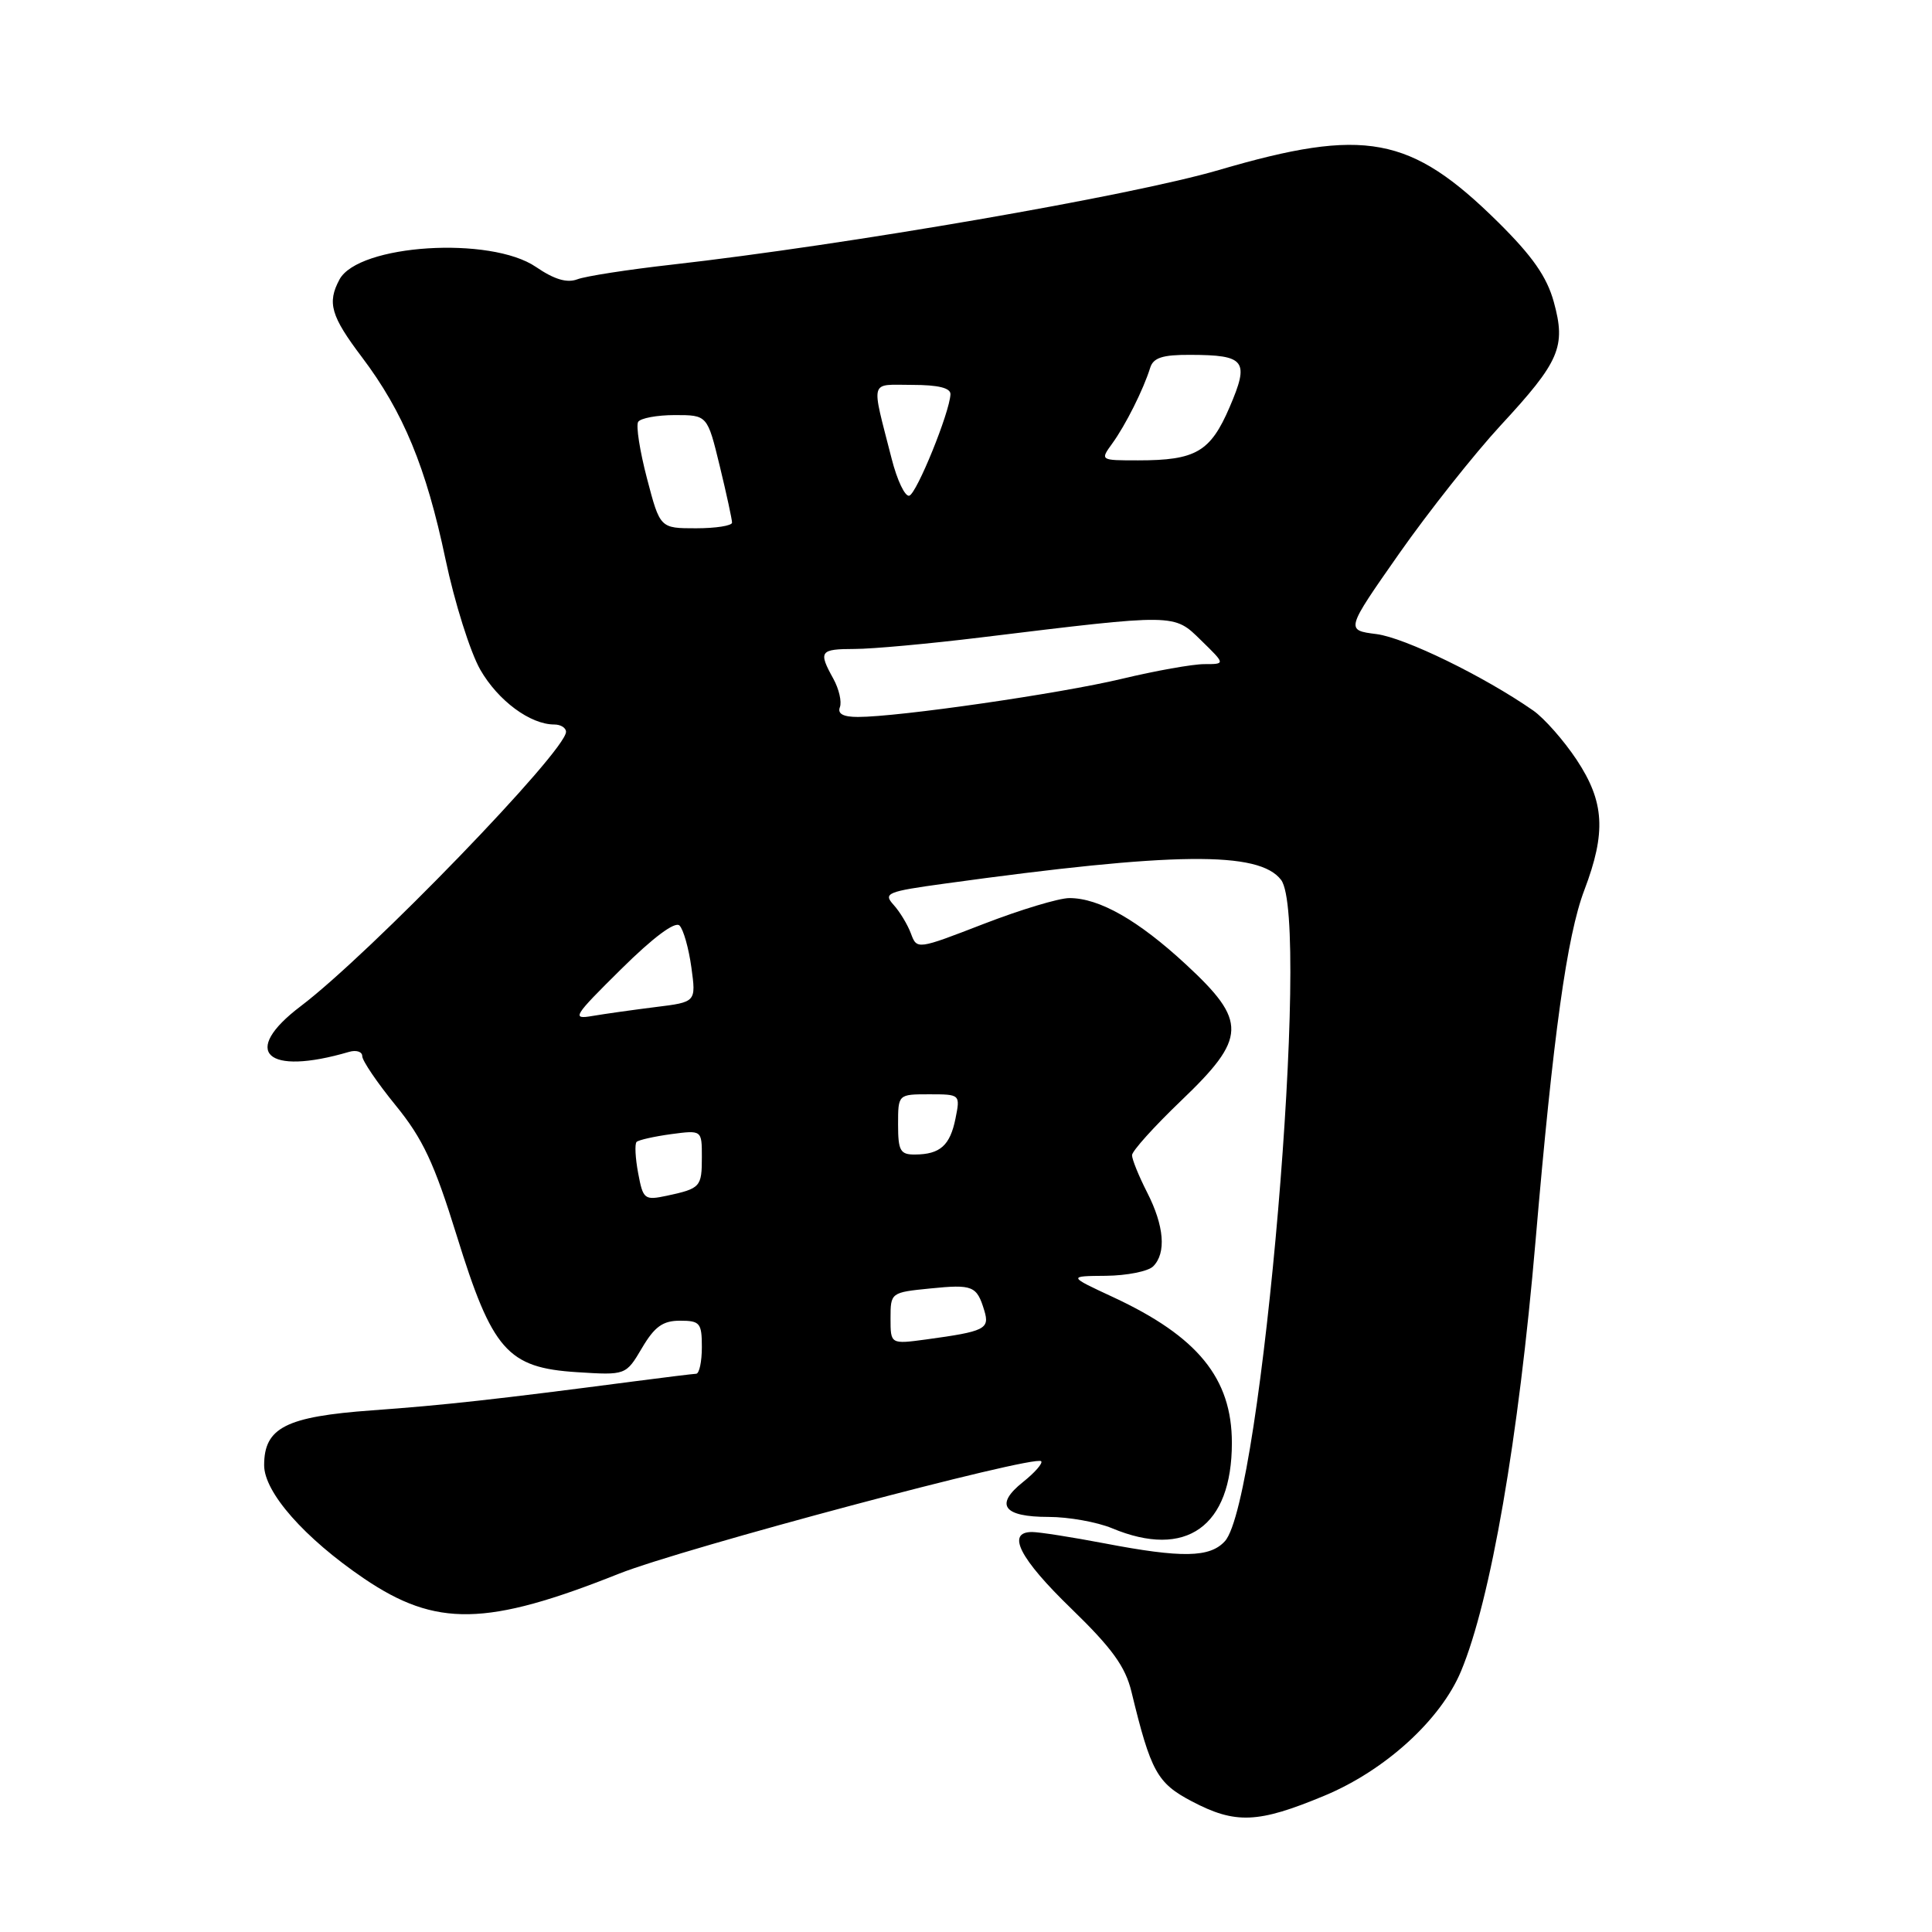 <?xml version="1.0" encoding="UTF-8" standalone="no"?>
<!DOCTYPE svg PUBLIC "-//W3C//DTD SVG 1.1//EN" "http://www.w3.org/Graphics/SVG/1.1/DTD/svg11.dtd" >
<svg xmlns="http://www.w3.org/2000/svg" xmlns:xlink="http://www.w3.org/1999/xlink" version="1.1" viewBox="0 0 256 256">
 <g >
 <path fill="currentColor"
d=" M 175.49 237.94 C 183.54 234.59 190.90 227.89 193.59 221.45 C 197.52 212.04 201.22 190.67 203.47 164.40 C 205.80 137.18 207.63 123.99 209.93 117.95 C 212.84 110.28 212.61 106.26 208.91 100.67 C 207.21 98.11 204.62 95.17 203.16 94.15 C 196.64 89.61 186.15 84.50 182.39 84.02 C 178.29 83.50 178.29 83.50 185.39 73.36 C 189.30 67.79 195.36 60.14 198.85 56.36 C 206.68 47.90 207.52 45.95 205.89 40.02 C 204.97 36.67 203.05 33.93 198.49 29.42 C 186.89 17.97 180.88 16.85 161.50 22.53 C 149.86 25.94 112.25 32.44 89.00 35.07 C 83.22 35.72 77.60 36.59 76.50 37.01 C 75.12 37.53 73.43 37.02 71.03 35.38 C 65.01 31.25 47.48 32.37 44.98 37.04 C 43.33 40.12 43.84 41.88 47.96 47.33 C 53.44 54.59 56.47 61.92 59.03 74.10 C 60.23 79.82 62.31 86.41 63.64 88.74 C 66.00 92.85 70.26 96.00 73.45 96.00 C 74.30 96.00 75.00 96.44 75.00 96.97 C 75.00 99.52 49.01 126.39 39.84 133.33 C 31.83 139.39 35.25 142.61 46.25 139.38 C 47.21 139.10 48.00 139.35 48.00 139.95 C 48.00 140.54 49.99 143.48 52.43 146.47 C 56.03 150.89 57.54 154.12 60.51 163.70 C 65.23 178.95 67.23 181.23 76.44 181.82 C 82.93 182.23 82.93 182.23 85.07 178.61 C 86.74 175.78 87.83 175.00 90.10 175.00 C 92.75 175.00 93.00 175.30 93.00 178.50 C 93.00 180.43 92.66 182.01 92.25 182.03 C 91.84 182.05 88.12 182.50 84.00 183.04 C 65.72 185.43 58.86 186.19 49.29 186.88 C 37.88 187.71 35.00 189.17 35.00 194.15 C 35.00 197.74 40.34 203.80 48.23 209.16 C 57.77 215.63 64.48 215.51 82.00 208.53 C 90.48 205.16 137.08 192.74 137.96 193.62 C 138.21 193.88 137.13 195.12 135.55 196.38 C 131.76 199.40 132.94 201.00 138.94 201.00 C 141.59 201.00 145.37 201.68 147.35 202.50 C 157.16 206.60 163.23 202.28 163.23 191.19 C 163.23 182.64 158.72 177.10 147.50 171.88 C 141.50 169.09 141.50 169.09 146.55 169.05 C 149.33 169.02 152.14 168.46 152.80 167.80 C 154.56 166.04 154.27 162.44 152.00 158.00 C 150.90 155.84 150.00 153.63 150.00 153.07 C 150.00 152.52 152.93 149.27 156.50 145.85 C 165.22 137.51 165.30 135.34 157.14 127.79 C 150.81 121.93 145.66 119.00 141.70 119.00 C 140.32 119.00 135.21 120.54 130.35 122.42 C 121.51 125.84 121.50 125.84 120.70 123.69 C 120.26 122.51 119.22 120.79 118.39 119.88 C 117.01 118.35 117.55 118.13 125.20 117.08 C 155.63 112.88 166.83 112.76 169.75 116.59 C 173.73 121.83 167.20 198.81 162.31 204.21 C 160.33 206.40 156.63 206.47 146.34 204.50 C 142.03 203.68 137.71 203.00 136.75 203.00 C 133.30 203.00 135.10 206.52 141.95 213.15 C 147.36 218.40 149.12 220.83 149.93 224.19 C 152.49 234.76 153.33 236.27 157.91 238.68 C 163.71 241.73 166.68 241.61 175.49 237.94 Z  M 118.00 174.69 C 118.00 171.28 118.04 171.25 123.25 170.73 C 128.91 170.16 129.43 170.37 130.43 173.67 C 131.16 176.10 130.51 176.42 122.75 177.48 C 118.00 178.12 118.00 178.12 118.00 174.69 Z  M 84.56 155.45 C 84.18 153.44 84.09 151.58 84.35 151.31 C 84.62 151.05 86.67 150.59 88.92 150.28 C 93.00 149.74 93.00 149.74 93.00 153.31 C 93.00 157.28 92.82 157.48 88.37 158.44 C 85.39 159.07 85.21 158.93 84.56 155.45 Z  M 119.00 149.00 C 119.00 145.00 119.00 145.00 123.12 145.00 C 127.23 145.00 127.25 145.01 126.61 148.20 C 125.89 151.78 124.57 152.96 121.25 152.98 C 119.29 153.00 119.00 152.49 119.00 149.00 Z  M 82.30 128.42 C 86.55 124.21 89.45 122.05 90.04 122.64 C 90.56 123.16 91.26 125.65 91.61 128.18 C 92.24 132.78 92.24 132.78 86.87 133.44 C 83.92 133.81 80.15 134.34 78.50 134.62 C 75.70 135.10 75.96 134.69 82.30 128.42 Z  M 111.29 93.70 C 111.56 92.98 111.17 91.30 110.43 89.95 C 108.41 86.30 108.62 86.00 113.25 85.99 C 115.59 85.99 123.12 85.30 130.00 84.46 C 155.95 81.30 155.52 81.29 159.16 84.86 C 162.38 88.00 162.38 88.00 159.58 88.00 C 158.03 88.00 153.11 88.88 148.64 89.95 C 140.45 91.91 119.07 95.00 113.68 95.00 C 111.72 95.00 110.95 94.58 111.29 93.70 Z  M 85.73 63.40 C 84.78 59.77 84.25 56.40 84.56 55.90 C 84.87 55.41 87.06 55.00 89.42 55.00 C 93.73 55.00 93.73 55.00 95.37 61.75 C 96.27 65.46 97.00 68.84 97.00 69.25 C 97.00 69.66 94.85 70.00 92.23 70.00 C 87.46 70.00 87.46 70.00 85.73 63.40 Z  M 118.14 60.75 C 115.41 50.04 115.14 51.00 120.88 51.00 C 124.34 51.00 125.98 51.41 125.94 52.25 C 125.83 54.67 121.49 65.35 120.49 65.68 C 119.93 65.86 118.87 63.64 118.14 60.75 Z  M 147.39 58.75 C 149.14 56.34 151.51 51.61 152.40 48.75 C 152.81 47.40 154.03 47.00 157.72 47.02 C 165.03 47.04 165.58 47.78 162.93 53.95 C 160.38 59.88 158.45 61.00 150.81 61.00 C 145.76 61.00 145.76 61.00 147.39 58.75 Z "/>
</g>
</svg>